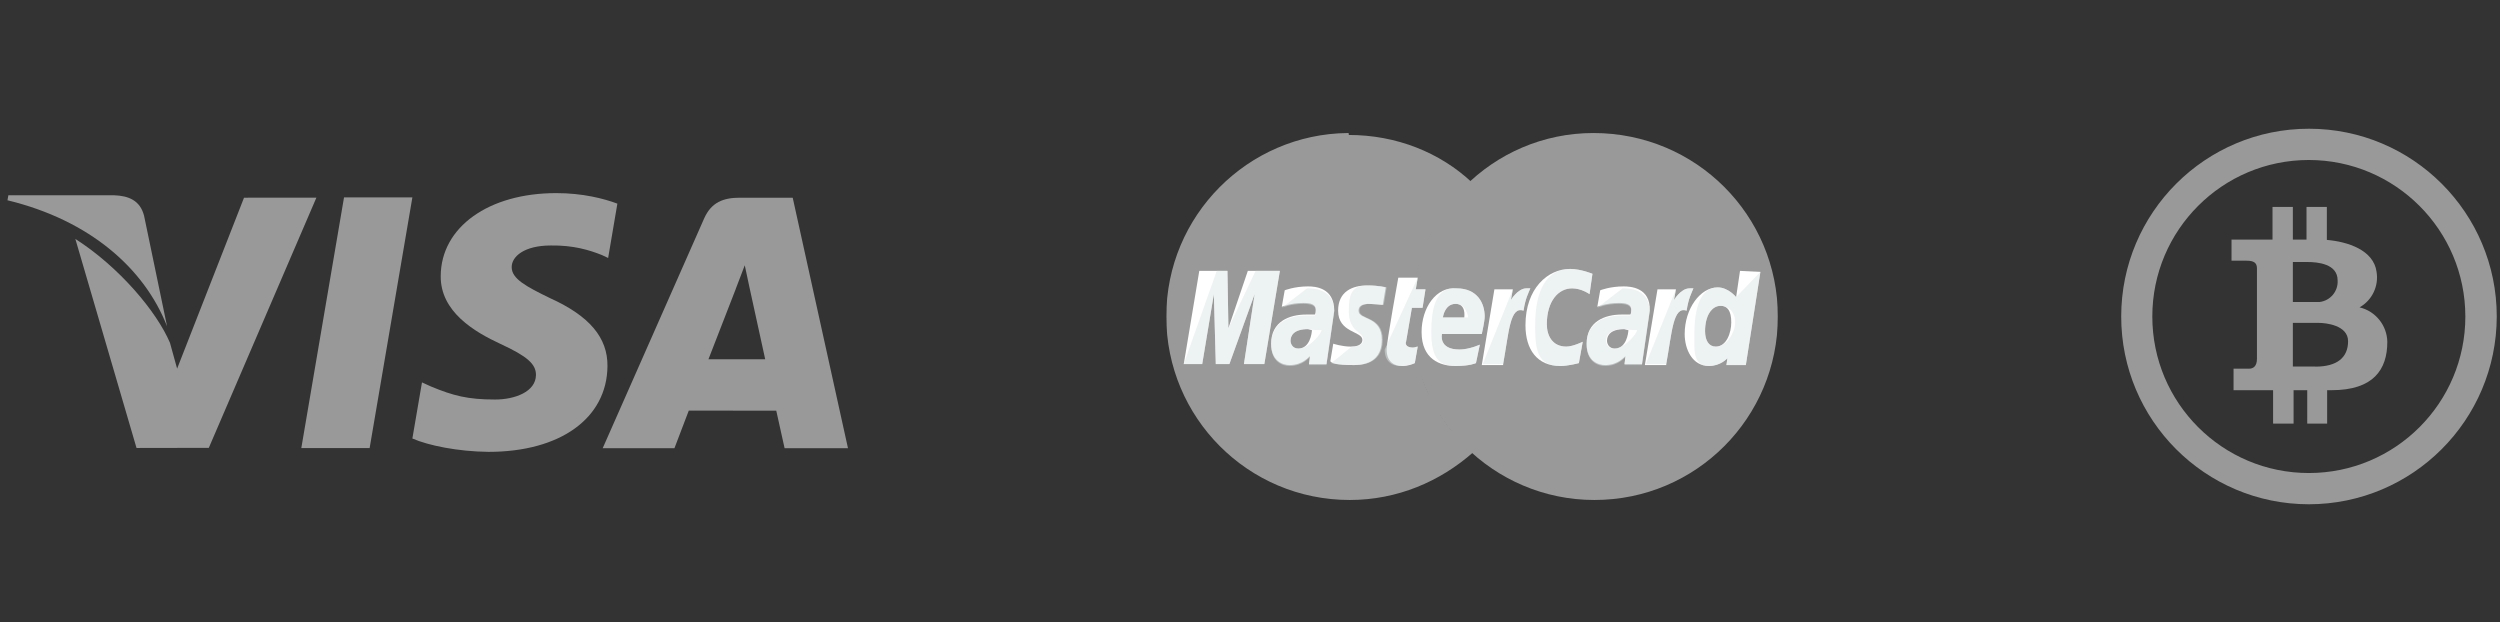 <svg width="233" height="58" viewBox="0 0 233 58" fill="none" xmlns="http://www.w3.org/2000/svg">
<rect x="0" y="0" width="233" height="58" fill="#333333" stroke="none"/>
<g opacity="0.5">
<path d="M32.063 18.4L28.082 41.762H34.449L38.433 18.4H32.063Z" fill="white"/>
<path d="M22.743 18.426L16.507 34.358L15.842 31.953C14.612 29.054 11.121 24.891 7.022 22.268L12.724 41.751L19.461 41.739L29.488 18.421L22.743 18.426Z" fill="white"/>
<path d="M13.425 20.098C13.055 18.675 11.982 18.251 10.651 18.2H0.779L0.697 18.665C8.379 20.529 13.463 25.019 15.572 30.418L13.425 20.098Z" fill="white"/>
<path d="M51.338 22.879C53.421 22.846 54.931 23.301 56.103 23.773L56.678 24.043L57.539 18.98C56.278 18.506 54.302 17.998 51.836 17.998C45.544 17.998 41.109 21.167 41.075 25.709C41.034 29.064 44.234 30.937 46.651 32.056C49.132 33.202 49.964 33.931 49.952 34.955C49.932 36.519 47.974 37.236 46.145 37.236C43.595 37.236 42.241 36.884 40.149 36.013L39.329 35.639L38.433 40.868C39.923 41.521 42.673 42.083 45.527 42.113C52.22 42.113 56.57 38.981 56.616 34.129C56.644 31.475 54.945 29.449 51.266 27.787C49.038 26.703 47.676 25.982 47.689 24.888C47.689 23.917 48.845 22.879 51.338 22.879Z" fill="white"/>
<path d="M73.88 18.426H68.96C67.432 18.426 66.296 18.842 65.624 20.365L56.17 41.775H62.857C62.857 41.775 63.947 38.896 64.195 38.266C64.927 38.266 71.423 38.276 72.348 38.276C72.538 39.091 73.125 41.775 73.125 41.775H79.032L73.88 18.426ZM66.027 33.484C66.551 32.143 68.564 26.955 68.564 26.955C68.529 27.019 69.083 25.604 69.412 24.724L69.841 26.739C69.841 26.739 71.061 32.316 71.317 33.484H66.027Z" fill="white"/>
</g>
<g opacity="0.5">
<g clip-path="url(#clip0)">
<path d="M215.211 11.998C205.545 11.99 197.705 19.819 197.697 29.485C197.689 39.151 205.518 46.99 215.184 46.998C224.848 46.99 232.682 39.163 232.697 29.498C232.697 19.838 224.871 12.007 215.211 11.998ZM215.184 44.086C207.127 44.086 200.596 37.555 200.596 29.498C200.596 21.442 207.127 14.911 215.184 14.911C223.237 14.919 229.763 21.445 229.771 29.498C229.771 37.555 223.24 44.086 215.184 44.086Z" fill="white"/>
<path d="M219.911 28.645C221.081 27.985 221.714 26.665 221.496 25.34C221.225 23.295 218.787 22.523 216.863 22.36V19.286H214.967V22.333H213.694V19.286H211.798V22.333H207.978V24.297H209.4C210.037 24.297 210.348 24.487 210.348 25.002V33.44C210.348 34.144 209.996 34.361 209.617 34.361H208.167V36.366H211.852V39.481H213.762V36.366H215.035V39.481H216.89V36.366H217.297C221.198 36.366 222.498 34.456 222.498 31.855C222.467 30.322 221.404 29.003 219.911 28.645ZM213.694 24.419H215.048C215.996 24.419 217.866 24.582 217.866 26.126C217.931 27.134 217.201 28.017 216.2 28.144H213.694V24.419ZM215.793 34.171V34.158H213.694V30.094H216.132C216.701 30.094 218.841 30.284 218.841 31.801C218.841 33.318 217.825 34.171 215.793 34.171Z" fill="white"/>
</g>
</g>
<g clip-path="url(#clip1)">
<g opacity="0.5">
<path d="M165.697 29.498C165.697 38.908 158.097 46.598 148.597 46.598C139.188 46.598 131.497 38.908 131.497 29.498C131.497 20.089 139.097 12.398 148.507 12.398C158.097 12.398 165.697 20.089 165.697 29.498Z" fill="white"/>
<path d="M125.616 12.398C116.297 12.489 108.697 20.089 108.697 29.498C108.697 38.908 116.297 46.598 125.797 46.598C130.231 46.598 134.212 44.879 137.288 42.165C137.921 41.622 138.464 40.989 139.007 40.356H135.478C135.026 39.813 134.573 39.179 134.212 38.636H140.273C140.635 38.094 140.997 37.46 141.269 36.827H133.216C132.945 36.284 132.673 35.651 132.492 35.017H141.902C142.445 33.298 142.807 31.489 142.807 29.589C142.807 28.322 142.626 27.146 142.445 25.97H131.95C132.04 25.337 132.221 24.794 132.402 24.16H141.812C141.631 23.527 141.359 22.894 141.088 22.351H133.126C133.397 21.718 133.759 21.175 134.121 20.541H140.183C139.821 19.908 139.369 19.275 138.826 18.732H135.478C136.021 18.098 136.564 17.556 137.197 17.013C134.212 14.208 130.14 12.579 125.707 12.579C125.707 12.398 125.707 12.398 125.616 12.398Z" fill="white"/>
</g>
<path d="M131.859 33.841L132.131 32.303C132.04 32.303 131.859 32.394 131.678 32.394C131.045 32.394 130.954 32.032 131.045 31.851L131.588 28.684H132.583L132.854 26.965H131.95L132.131 25.879H130.321C130.321 25.879 129.235 31.851 129.235 32.575C129.235 33.66 129.869 34.113 130.683 34.113C131.226 34.113 131.678 33.932 131.859 33.841Z" fill="white"/>
<path d="M132.492 30.946C132.492 33.48 134.212 34.113 135.659 34.113C137.016 34.113 137.559 33.841 137.559 33.841L137.921 32.122C137.921 32.122 136.926 32.575 136.021 32.575C134.031 32.575 134.392 31.127 134.392 31.127H138.102C138.102 31.127 138.373 29.951 138.373 29.498C138.373 28.322 137.74 26.875 135.75 26.875C133.85 26.694 132.492 28.684 132.492 30.946ZM135.659 28.322C136.654 28.322 136.473 29.498 136.473 29.589H134.483C134.483 29.498 134.664 28.322 135.659 28.322Z" fill="white"/>
<path d="M147.15 33.841L147.512 31.851C147.512 31.851 146.607 32.303 145.973 32.303C144.707 32.303 144.164 31.308 144.164 30.222C144.164 28.051 145.25 26.875 146.516 26.875C147.421 26.875 148.145 27.417 148.145 27.417L148.416 25.517C148.416 25.517 147.331 25.065 146.335 25.065C144.254 25.065 142.173 26.875 142.173 30.313C142.173 32.575 143.259 34.113 145.431 34.113C146.154 34.113 147.15 33.841 147.15 33.841Z" fill="white"/>
<path d="M121.907 26.693C120.64 26.693 119.735 27.055 119.735 27.055L119.464 28.593C119.464 28.593 120.278 28.232 121.454 28.232C122.088 28.232 122.631 28.322 122.631 28.865C122.631 29.227 122.54 29.317 122.54 29.317C122.54 29.317 121.997 29.317 121.726 29.317C120.188 29.317 118.469 29.951 118.469 32.031C118.469 33.66 119.554 34.022 120.188 34.022C121.454 34.022 121.997 33.208 122.088 33.208L121.997 33.931H123.626L124.35 28.955C124.35 26.784 122.54 26.693 121.907 26.693ZM122.269 30.765C122.269 31.036 122.088 32.484 121.002 32.484C120.459 32.484 120.278 32.031 120.278 31.76C120.278 31.308 120.55 30.674 121.907 30.674C122.178 30.765 122.269 30.765 122.269 30.765Z" fill="white"/>
<path d="M126.069 34.022C126.521 34.022 128.783 34.112 128.783 31.67C128.783 29.408 126.612 29.86 126.612 28.955C126.612 28.503 126.973 28.322 127.607 28.322C127.878 28.322 128.873 28.413 128.873 28.413L129.145 26.784C129.145 26.784 128.512 26.603 127.426 26.603C126.069 26.603 124.712 27.146 124.712 28.955C124.712 31.036 126.973 30.855 126.973 31.67C126.973 32.212 126.34 32.303 125.888 32.303C125.073 32.303 124.259 32.032 124.259 32.032L123.988 33.66C124.078 33.841 124.531 34.022 126.069 34.022Z" fill="white"/>
<path d="M162.169 25.246L161.807 27.689C161.807 27.689 161.083 26.784 160.088 26.784C158.459 26.784 157.012 28.775 157.012 31.127C157.012 32.575 157.735 34.113 159.273 34.113C160.359 34.113 160.992 33.389 160.992 33.389L160.902 34.022H162.712L164.069 25.337L162.169 25.246ZM161.354 30.041C161.354 31.037 160.902 32.303 159.907 32.303C159.273 32.303 158.912 31.76 158.912 30.856C158.912 29.408 159.545 28.503 160.359 28.503C160.992 28.503 161.354 28.956 161.354 30.041Z" fill="white"/>
<path d="M112.045 33.932L113.131 27.418L113.312 33.932H114.578L116.931 27.418L115.935 33.932H117.835L119.283 25.246H116.297L114.488 30.584L114.397 25.246H111.773L110.326 33.932H112.045Z" fill="white"/>
<path d="M140.092 33.932C140.635 30.946 140.726 28.503 141.992 28.956C142.173 27.779 142.445 27.327 142.626 26.875C142.626 26.875 142.535 26.875 142.264 26.875C141.45 26.875 140.816 27.96 140.816 27.96L140.997 26.965H139.278L138.102 34.022H140.092V33.932Z" fill="white"/>
<path d="M151.312 26.693C150.045 26.693 149.14 27.055 149.14 27.055L148.869 28.593C148.869 28.593 149.683 28.232 150.859 28.232C151.492 28.232 152.035 28.322 152.035 28.865C152.035 29.227 151.945 29.317 151.945 29.317C151.945 29.317 151.402 29.317 151.131 29.317C149.592 29.317 147.873 29.951 147.873 32.031C147.873 33.66 148.959 34.022 149.592 34.022C150.859 34.022 151.402 33.208 151.492 33.208L151.402 33.931H153.031L153.754 28.955C153.845 26.784 151.945 26.693 151.312 26.693ZM151.764 30.765C151.764 31.036 151.583 32.484 150.497 32.484C149.954 32.484 149.773 32.031 149.773 31.76C149.773 31.308 150.045 30.674 151.402 30.674C151.673 30.765 151.673 30.765 151.764 30.765Z" fill="white"/>
<path d="M155.292 33.932C155.835 30.946 155.926 28.503 157.192 28.956C157.373 27.779 157.645 27.327 157.826 26.875C157.826 26.875 157.735 26.875 157.464 26.875C156.65 26.875 156.016 27.96 156.016 27.96L156.197 26.965H154.478L153.302 34.022H155.292V33.932Z" fill="white"/>
<g opacity="0.5">
<path d="M129.054 32.575C129.054 33.66 129.688 34.113 130.502 34.113C131.135 34.113 131.678 33.932 131.859 33.841L132.131 32.303C132.04 32.303 131.859 32.394 131.678 32.394C131.045 32.394 130.954 32.032 131.045 31.851L131.588 28.684H132.583L132.854 26.965H131.95L132.131 25.879" fill="#DCE5E5"/>
<path d="M133.397 30.946C133.397 33.48 134.212 34.113 135.659 34.113C137.016 34.113 137.559 33.841 137.559 33.841L137.921 32.122C137.921 32.122 136.926 32.575 136.021 32.575C134.031 32.575 134.392 31.127 134.392 31.127H138.102C138.102 31.127 138.373 29.951 138.373 29.498C138.373 28.322 137.74 26.875 135.75 26.875C133.85 26.694 133.397 28.684 133.397 30.946ZM135.659 28.322C136.654 28.322 136.835 29.498 136.835 29.589H134.483C134.483 29.498 134.664 28.322 135.659 28.322Z" fill="#DCE5E5"/>
<path d="M147.15 33.841L147.512 31.851C147.512 31.851 146.607 32.303 145.973 32.303C144.707 32.303 144.164 31.308 144.164 30.222C144.164 28.051 145.25 26.875 146.516 26.875C147.421 26.875 148.145 27.417 148.145 27.417L148.416 25.517C148.416 25.517 147.331 25.065 146.335 25.065C144.254 25.065 143.078 26.875 143.078 30.313C143.078 32.575 143.259 34.113 145.431 34.113C146.154 34.113 147.15 33.841 147.15 33.841Z" fill="#DCE5E5"/>
<path d="M119.464 28.684C119.464 28.684 120.278 28.322 121.454 28.322C122.088 28.322 122.631 28.413 122.631 28.956C122.631 29.317 122.54 29.408 122.54 29.408C122.54 29.408 121.997 29.408 121.726 29.408C120.188 29.408 118.469 30.041 118.469 32.122C118.469 33.751 119.554 34.113 120.188 34.113C121.454 34.113 121.997 33.298 122.088 33.298L121.997 34.022H123.626L124.35 29.046C124.35 26.965 122.54 26.875 121.816 26.875L119.464 28.684ZM123.173 30.765C123.173 31.036 122.088 32.484 121.002 32.484C120.459 32.484 120.278 32.032 120.278 31.76C120.278 31.308 120.55 30.674 121.907 30.674C122.178 30.765 123.173 30.765 123.173 30.765Z" fill="#DCE5E5"/>
<path d="M124.078 33.841C124.078 33.841 124.621 34.022 126.159 34.022C126.612 34.022 128.873 34.112 128.873 31.67C128.873 29.408 126.702 29.86 126.702 28.955C126.702 28.503 127.064 28.322 127.697 28.322C127.969 28.322 128.964 28.413 128.964 28.413L129.235 26.784C129.235 26.784 128.602 26.603 127.516 26.603C126.159 26.603 125.707 27.146 125.707 28.955C125.707 31.036 127.064 30.855 127.064 31.67C127.064 32.212 126.431 32.303 125.978 32.303" fill="#DCE5E5"/>
<path d="M161.807 27.689C161.807 27.689 161.083 26.784 160.088 26.784C158.459 26.784 157.916 28.774 157.916 31.127C157.916 32.575 157.735 34.113 159.273 34.113C160.359 34.113 160.992 33.389 160.992 33.389L160.902 34.022H162.712L164.069 25.336L161.807 27.689ZM161.716 30.041C161.716 31.036 160.902 32.303 159.907 32.303C159.273 32.303 158.912 31.76 158.912 30.855C158.912 29.408 159.545 28.503 160.359 28.503C160.992 28.503 161.716 28.956 161.716 30.041Z" fill="#DCE5E5"/>
<path d="M112.045 33.932L113.131 27.418L113.312 33.932H114.578L116.931 27.418L115.935 33.932H117.835L119.283 25.246H117.021L114.488 30.584L114.397 25.246H113.402L110.326 33.932H112.045Z" fill="#DCE5E5"/>
<path d="M138.192 33.932H140.092C140.635 30.946 140.726 28.503 141.992 28.956C142.173 27.779 142.445 27.327 142.626 26.875C142.626 26.875 142.535 26.875 142.264 26.875C141.45 26.875 140.816 27.96 140.816 27.96L140.997 26.965" fill="#DCE5E5"/>
<path d="M148.869 28.684C148.869 28.684 149.683 28.322 150.859 28.322C151.492 28.322 152.035 28.413 152.035 28.956C152.035 29.317 151.945 29.408 151.945 29.408C151.945 29.408 151.402 29.408 151.131 29.408C149.592 29.408 147.873 30.041 147.873 32.122C147.873 33.751 148.959 34.113 149.592 34.113C150.859 34.113 151.402 33.298 151.492 33.298L151.402 34.022H153.031L153.754 29.046C153.754 26.965 151.945 26.875 151.221 26.875L148.869 28.684ZM152.578 30.765C152.578 31.036 151.492 32.484 150.407 32.484C149.864 32.484 149.683 32.032 149.683 31.76C149.683 31.308 149.954 30.674 151.312 30.674C151.673 30.765 152.578 30.765 152.578 30.765Z" fill="#DCE5E5"/>
<path d="M153.392 33.932H155.292C155.835 30.946 155.926 28.503 157.192 28.956C157.373 27.779 157.645 27.327 157.826 26.875C157.826 26.875 157.735 26.875 157.464 26.875C156.65 26.875 156.016 27.96 156.016 27.96L156.197 26.965" fill="#DCE5E5"/>
</g>
</g>
<defs>
<clipPath id="clip0">
<rect x="197.697" y="11.998" width="35" height="35" fill="white"/>
</clipPath>
<clipPath id="clip1">
<rect x="108.697" y="0.999" width="57" height="57" fill="white"/>
</clipPath>
</defs>
</svg>
